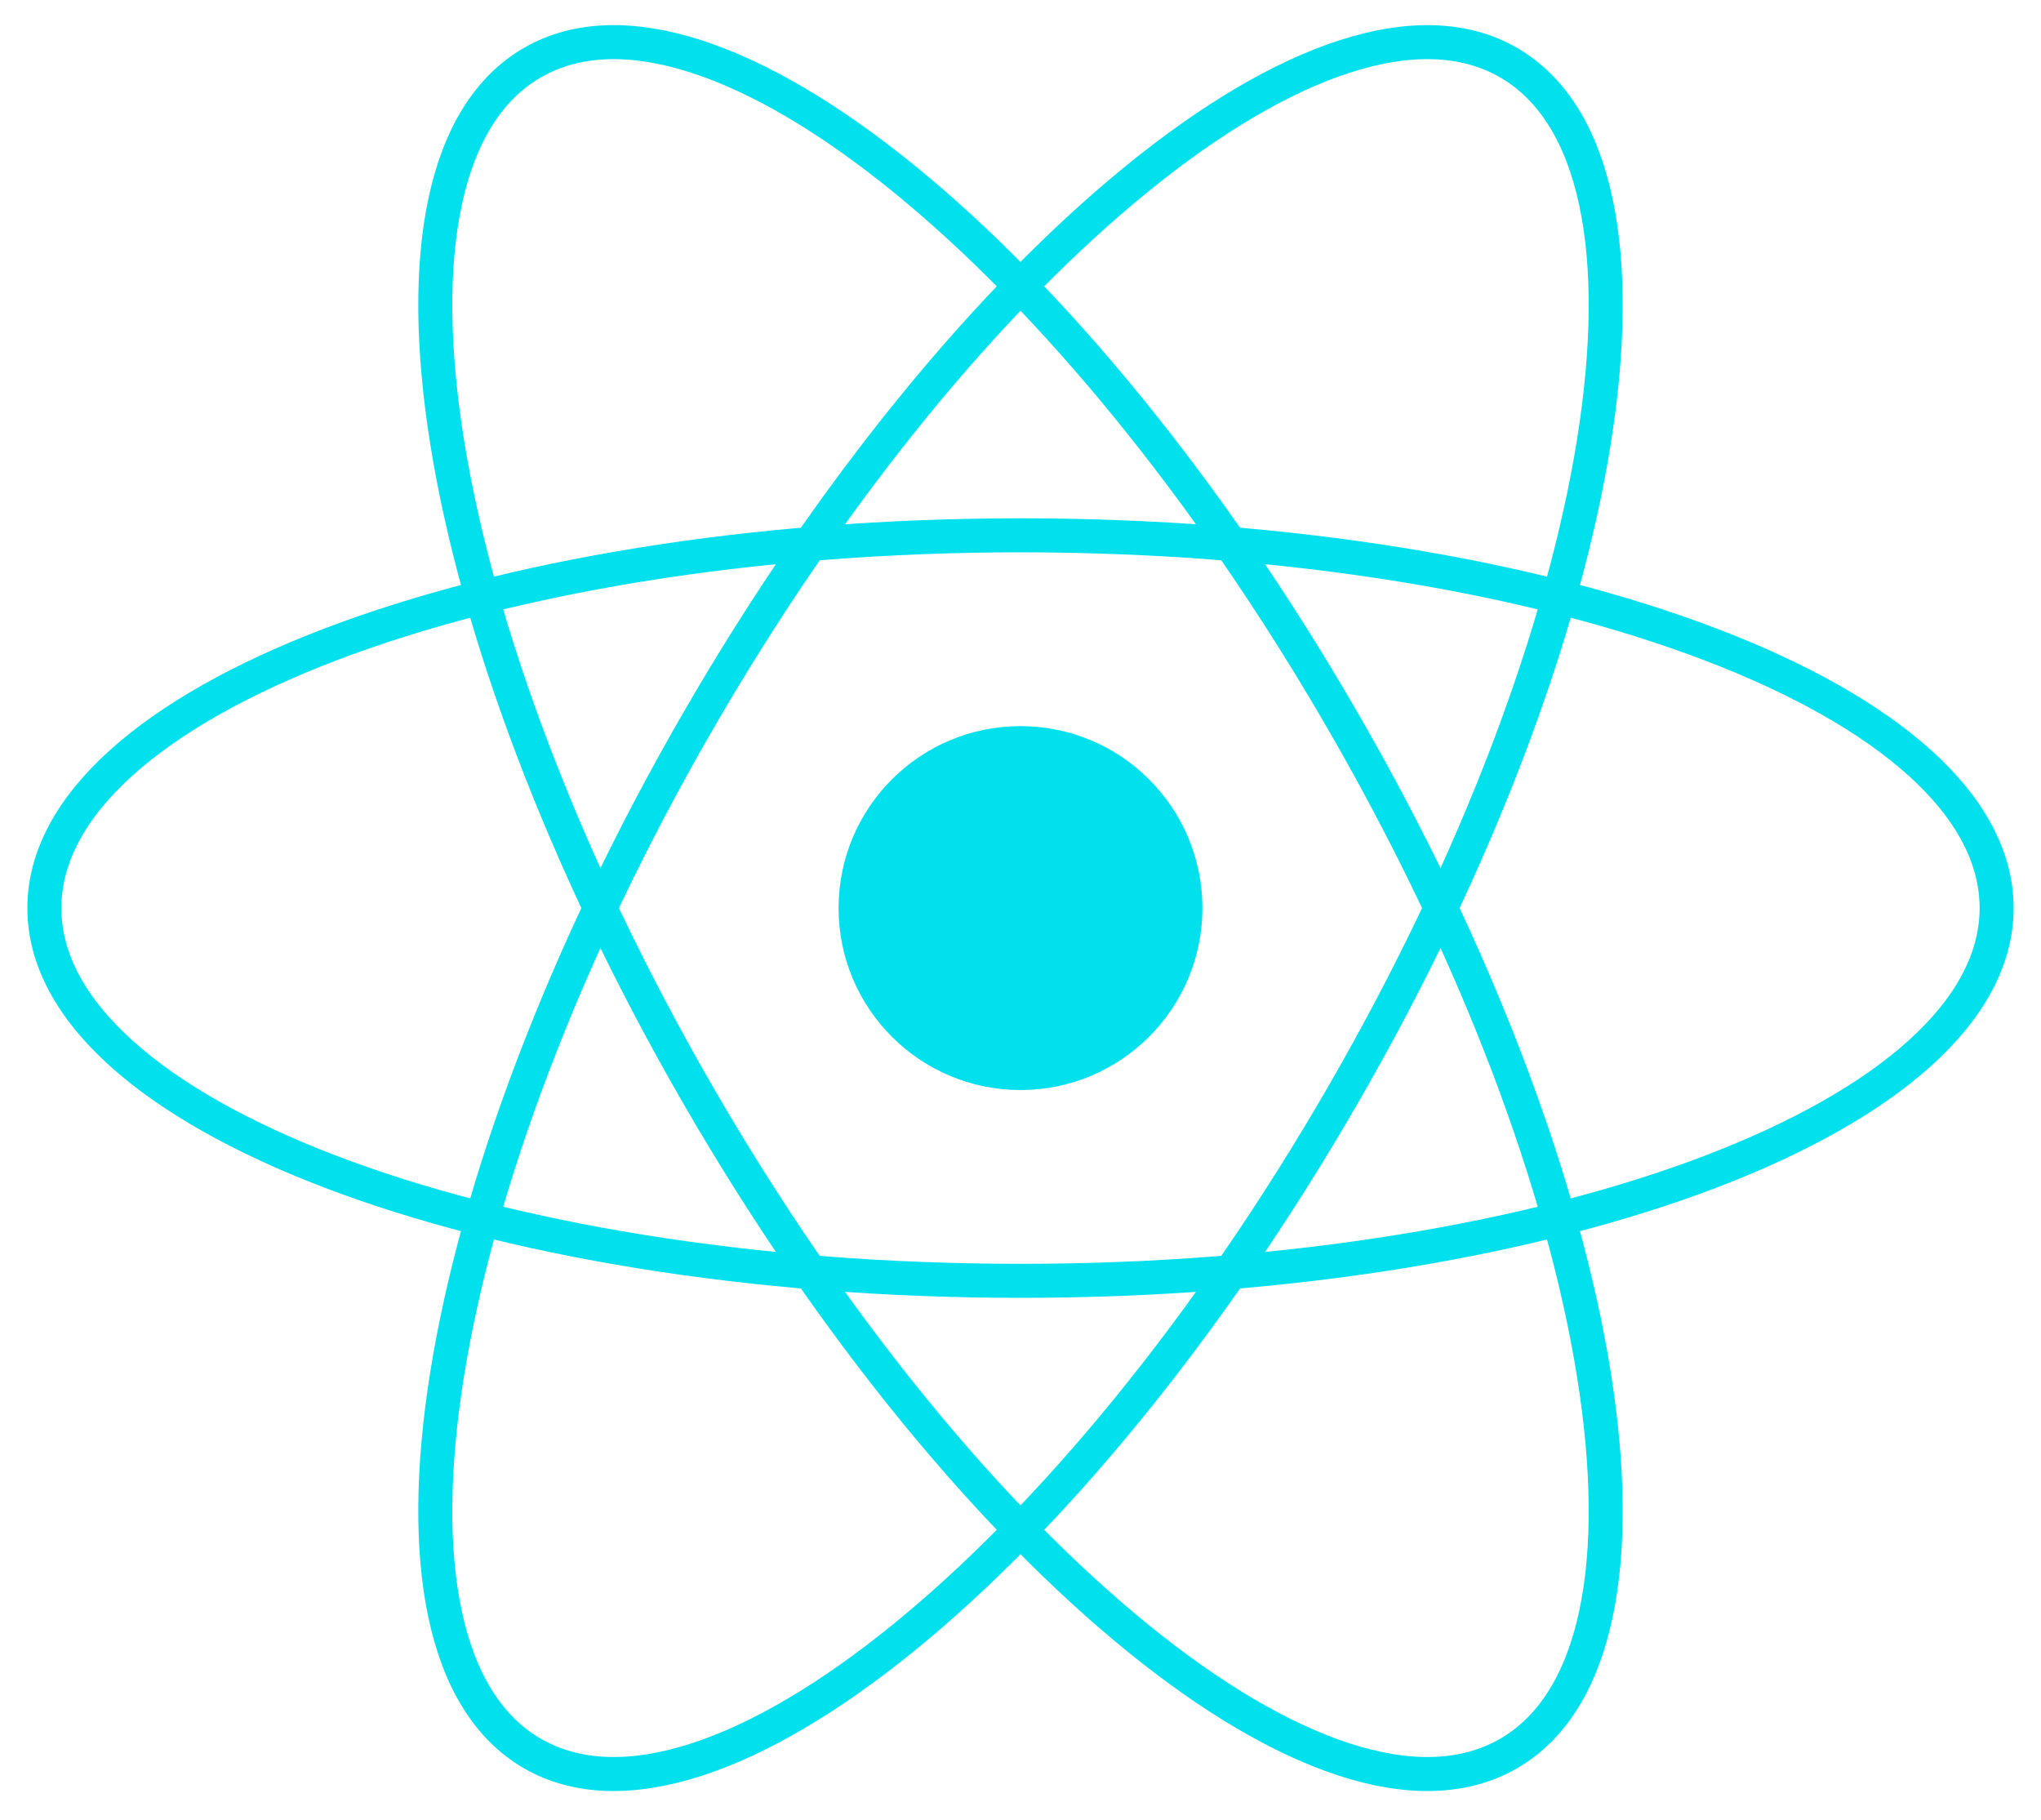 <svg width="120" height="107" viewBox="0 0 120 107" fill="none" xmlns="http://www.w3.org/2000/svg">
<g clip-path="url(#clip0_29_781)">
<path d="M60 64.079C65.907 64.079 70.696 59.29 70.696 53.383C70.696 47.476 65.907 42.687 60 42.687C54.093 42.687 49.304 47.476 49.304 53.383C49.304 59.29 54.093 64.079 60 64.079Z" fill="#01E0ED"/>
<path d="M60 75.296C91.696 75.296 117.391 65.485 117.391 53.383C117.391 41.281 91.696 31.47 60 31.47C28.304 31.47 2.609 41.281 2.609 53.383C2.609 65.485 28.304 75.296 60 75.296Z" stroke="#01E0ED" stroke-width="2"/>
<path d="M41.023 64.34C56.871 91.789 78.215 109.136 88.696 103.085C99.176 97.034 94.825 69.876 78.977 42.426C63.129 14.977 41.785 -2.37 31.304 3.681C20.823 9.732 25.174 36.89 41.023 64.34Z" stroke="#01E0ED" stroke-width="2"/>
<path d="M41.023 42.426C25.174 69.876 20.823 97.034 31.304 103.085C41.785 109.136 63.129 91.789 78.977 64.34C94.825 36.89 99.176 9.732 88.696 3.681C78.215 -2.37 56.871 14.977 41.023 42.426Z" stroke="#01E0ED" stroke-width="2"/>
</g>
<defs>
<clipPath id="clip0_29_781">
<rect width="120" height="106.766" fill="white"/>
</clipPath>
</defs>
</svg>
